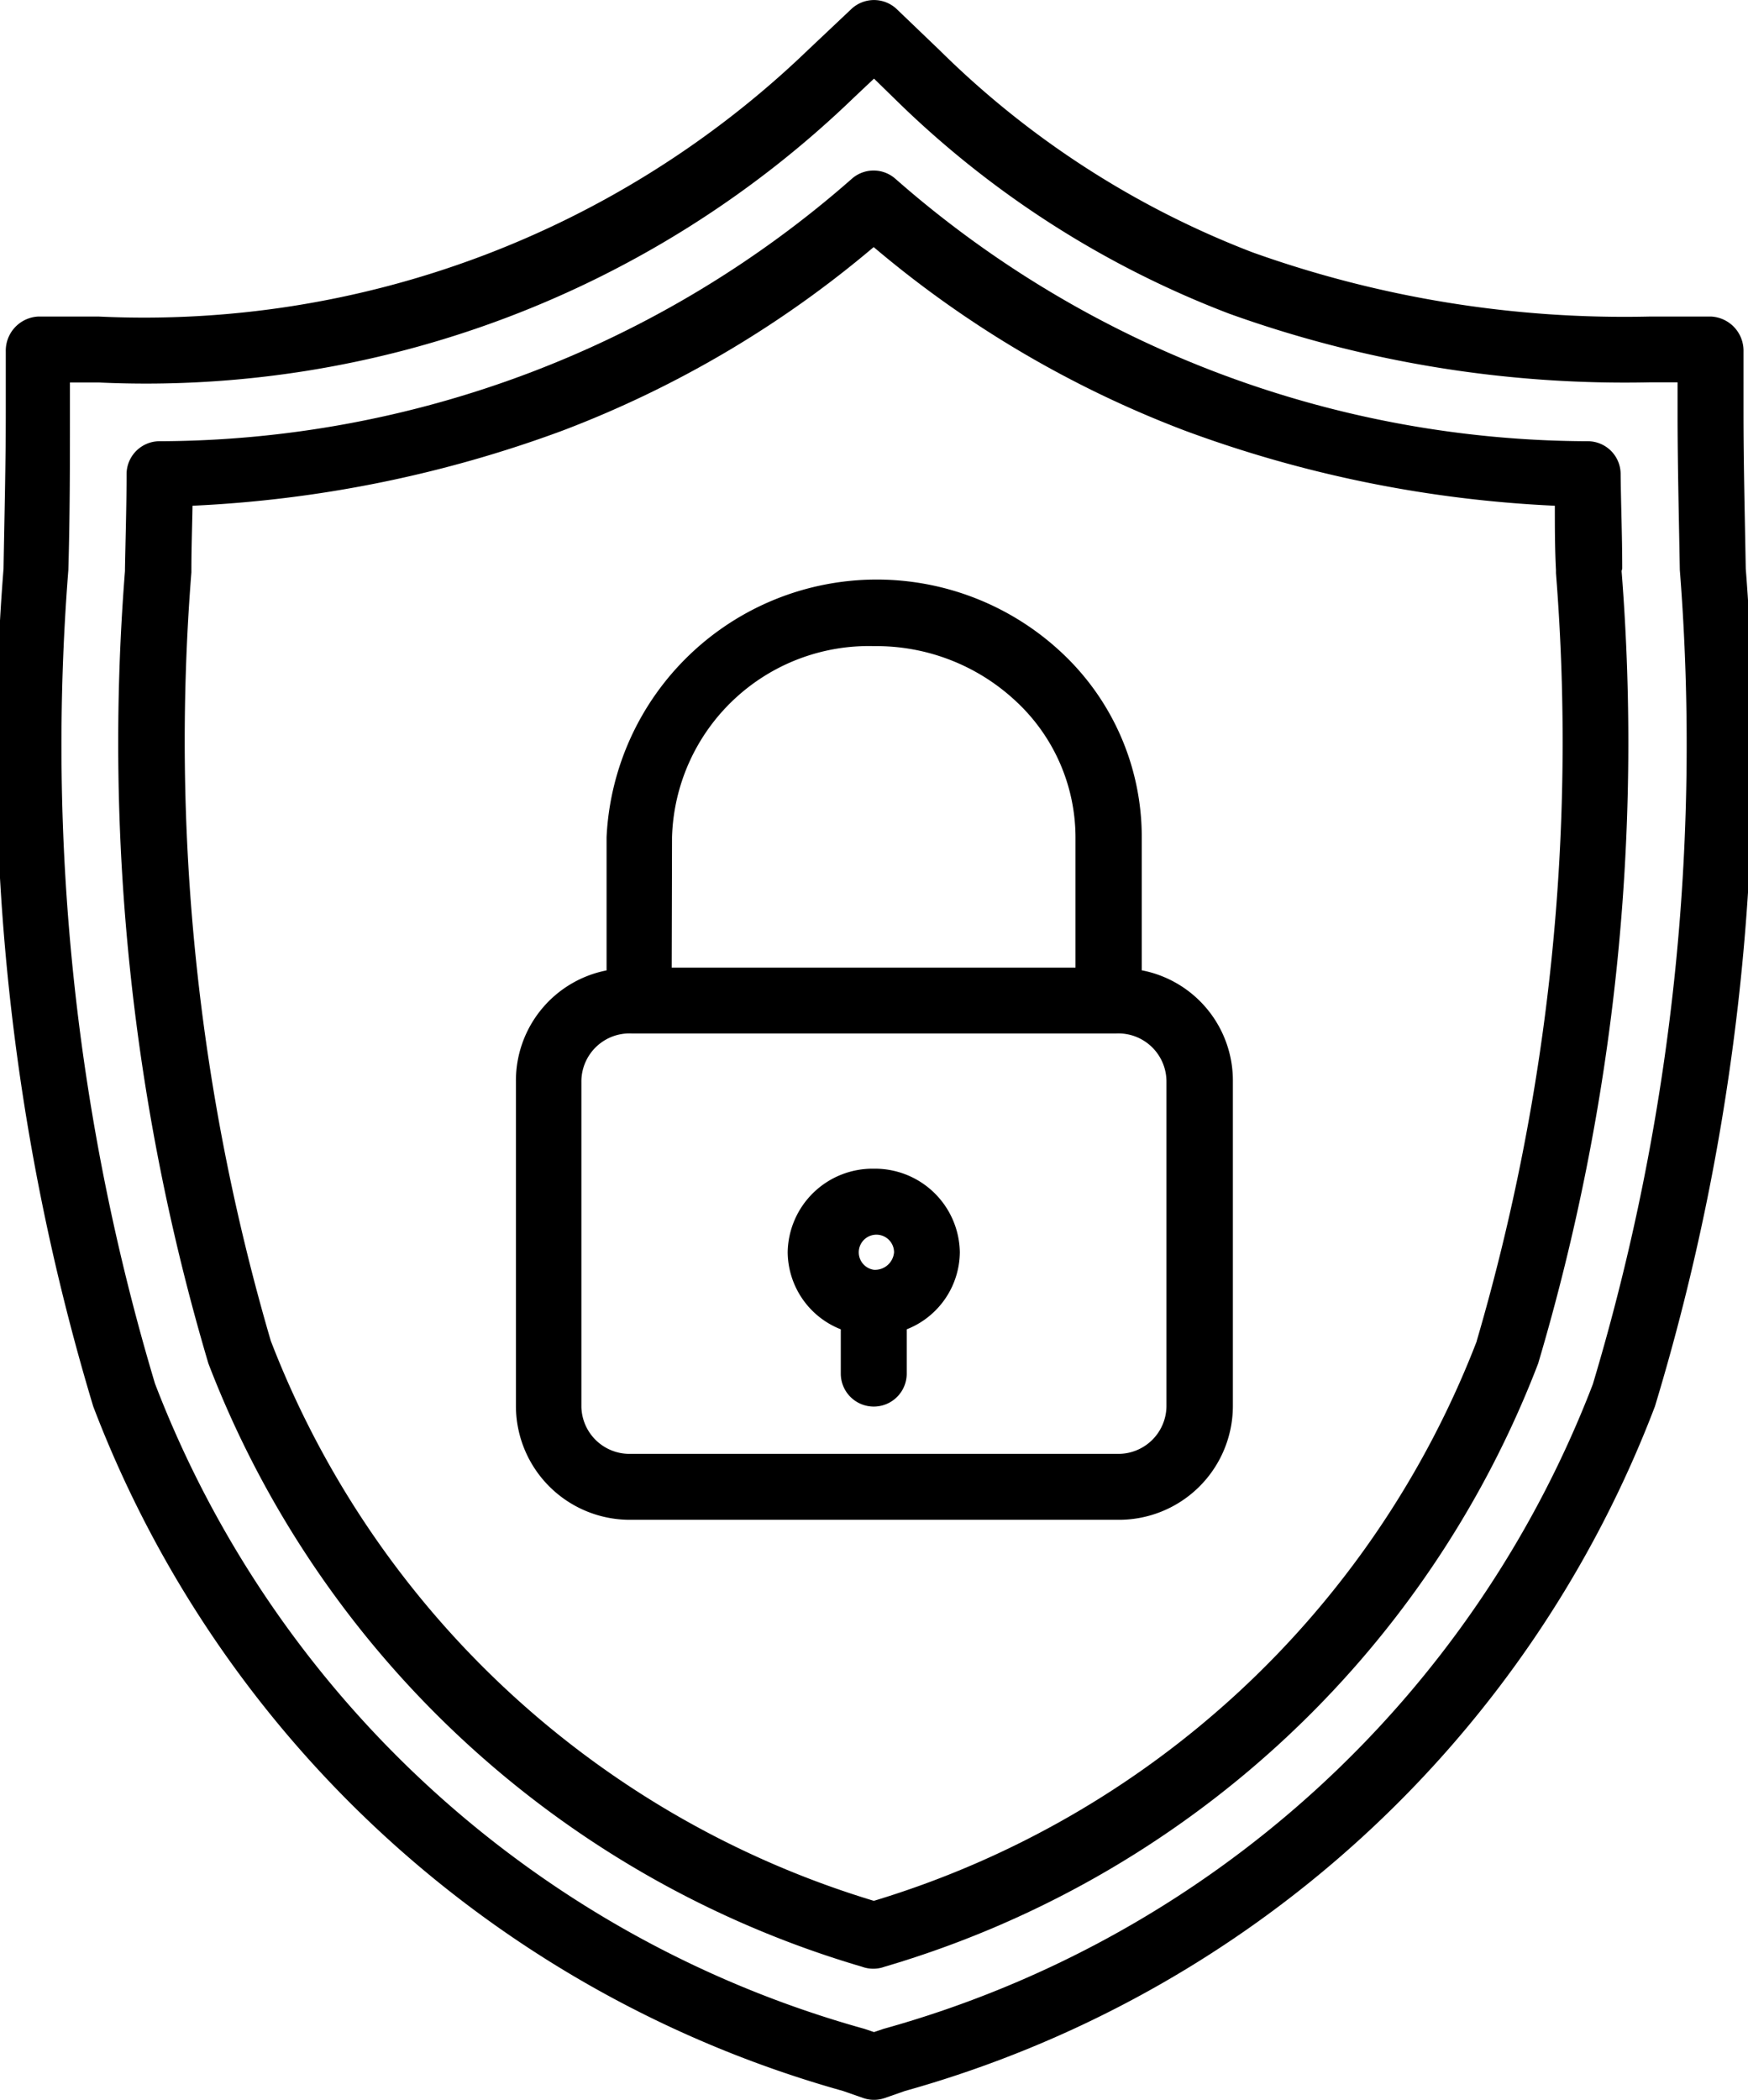<svg xmlns="http://www.w3.org/2000/svg" width="10.896" height="13.087" viewBox="0 0 10.896 13.087">
  <g id="shield" transform="translate(-0.264 0)">
    <path id="Path_2471" data-name="Path 2471" d="M10.929,1.973h-.385a6.887,6.887,0,0,1-2.472-.4A5.647,5.647,0,0,1,6.123.315L5.855.058a.206.206,0,0,0-.286,0L5.3.312A5.968,5.968,0,0,1,.881,1.973H.5a.213.213,0,0,0-.2.217v.385c0,.31-.008.631-.014.97A14.191,14.191,0,0,0,.845,8.765a7.027,7.027,0,0,0,4.674,4.267l.126.044a.205.205,0,0,0,.134,0l.126-.044A7.028,7.028,0,0,0,10.58,8.765a14.188,14.188,0,0,0,.566-5.221c-.006-.339-.014-.66-.014-.97V2.19a.213.213,0,0,0-.2-.217Zm-.735,6.651a6.642,6.642,0,0,1-4.423,4.021l-.059.02-.059-.02A6.641,6.641,0,0,1,1.23,8.623,13.876,13.876,0,0,1,.69,3.553C.7,3.211.7,2.889.7,2.575V2.384H.881A6.355,6.355,0,0,0,5.587.608L5.712.49l.125.122A6.044,6.044,0,0,0,7.926,1.955a7.29,7.29,0,0,0,2.618.428h.177v.191c0,.314.008.637.014.978a13.876,13.876,0,0,1-.541,5.071Zm0,0" transform="translate(0 0)"/>
    <path id="Path_2472" data-name="Path 2472" d="M39.565,43.772c0-.206-.008-.4-.01-.594a.205.205,0,0,0-.2-.2,6.566,6.566,0,0,1-4.321-1.636.205.205,0,0,0-.271,0,6.566,6.566,0,0,1-4.321,1.636.206.206,0,0,0-.2.2c0,.193-.006.387-.01.594v.015a13.6,13.6,0,0,0,.52,4.939,6.252,6.252,0,0,0,4.075,3.76.205.205,0,0,0,.139,0,6.252,6.252,0,0,0,4.075-3.76,13.6,13.6,0,0,0,.52-4.939Zm-.906,4.813a5.838,5.838,0,0,1-3.759,3.49,5.838,5.838,0,0,1-3.759-3.49,13.3,13.3,0,0,1-.495-4.79V43.78c0-.138.005-.272.007-.4a7.642,7.642,0,0,0,2.306-.468,6.654,6.654,0,0,0,1.94-1.144,6.654,6.654,0,0,0,1.94,1.144,7.641,7.641,0,0,0,2.306.468c0,.131,0,.265.007.4V43.8a13.294,13.294,0,0,1-.495,4.789Zm0,0" transform="translate(-29.189 -40.228)"/>
    <path id="Path_2473" data-name="Path 2473" d="M129.266,143.063v-.83a1.57,1.57,0,0,0-.5-1.151,1.686,1.686,0,0,0-2.836,1.151v.83a.7.7,0,0,0-.565.693v2.026a.71.71,0,0,0,.724.705h3.021a.71.71,0,0,0,.724-.705v-2.026a.7.7,0,0,0-.565-.693Zm-2.928-.83a1.227,1.227,0,0,1,1.259-1.191h0a1.273,1.273,0,0,1,.882.341,1.159,1.159,0,0,1,.374.85v.813h-2.517Zm3.082,3.549a.3.3,0,0,1-.313.294h-3.021a.3.3,0,0,1-.313-.294v-2.026a.3.3,0,0,1,.313-.3h3.021a.3.3,0,0,1,.313.3Zm0,0" transform="translate(-121.885 -137.015)"/>
    <path id="Path_2474" data-name="Path 2474" d="M192,283.563a.529.529,0,0,0-.537.52.521.521,0,0,0,.331.481v.276a.205.205,0,1,0,.411,0v-.276a.521.521,0,0,0,.331-.481A.529.529,0,0,0,192,283.563Zm0,.63a.11.11,0,1,1,.126-.109A.119.119,0,0,1,192,284.193Zm0,0" transform="translate(-186.289 -276.279)"/>
  </g>
</svg>

